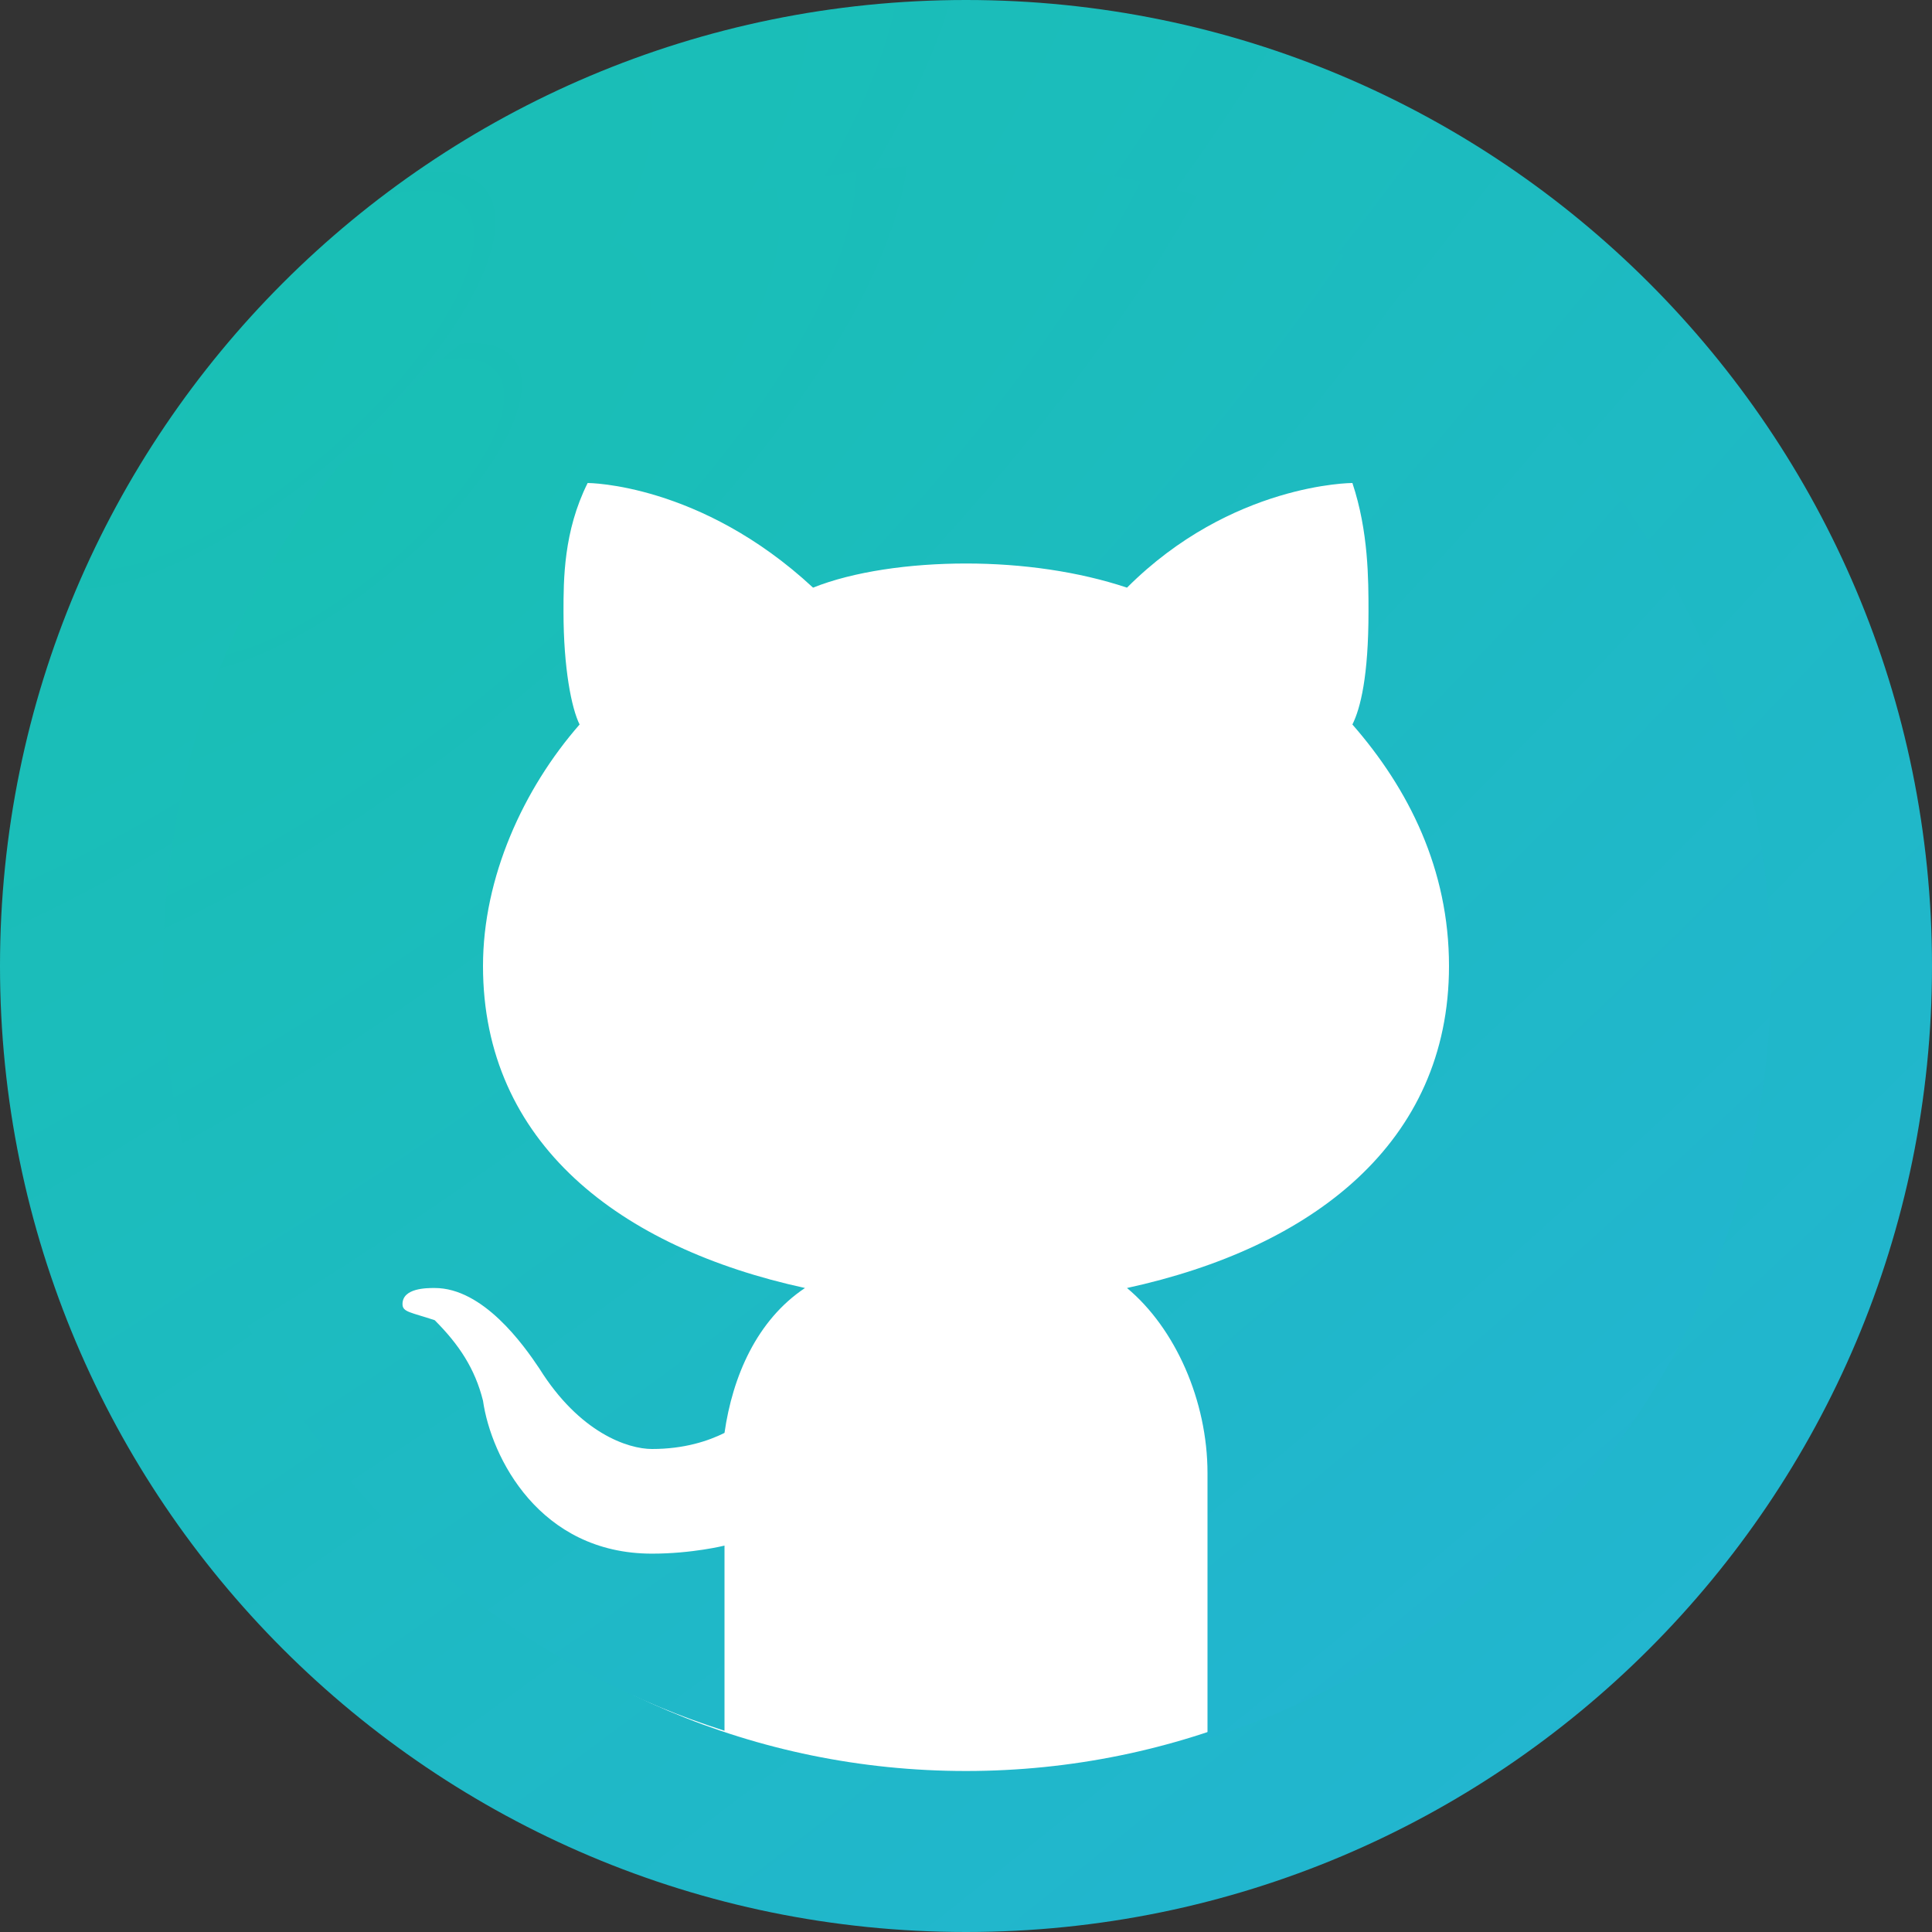 <svg width="48" height="48" viewBox="0 0 48 48" fill="none" xmlns="http://www.w3.org/2000/svg">
<rect x="0" y="0" width="48" height="48" fill="#333333" stroke="none"/>
<path d="M48 24C48 10.745 37.255 0 24 0C10.745 0 0 10.745 0 24C0 37.255 10.745 48 24 48C37.255 48 48 37.255 48 24Z" fill="url(#paint0_radial_175_538)"/>
<path d="M43 24C43 13.507 34.493 5 24 5C13.507 5 5 13.507 5 24V25C5 35.493 13.507 44 24 44C34.493 44 43 35.493 43 25V24Z" fill="white"/>
<path d="M21.8 4.2C12.6 5.2 5.2 12.6 4.2 21.6C3 31.6 9.2 40.2 18 43V38.4C18 38.4 17.2 38.6 16.2 38.6C13.4 38.6 12.2 36.2 12 34.8C11.8 34 11.4 33.4 10.8 32.8C10.2 32.6 10 32.6 10 32.4C10 32 10.6 32 10.8 32C12 32 13 33.4 13.4 34C14.4 35.6 15.6 36 16.2 36C17 36 17.6 35.8 18 35.6C18.2 34.2 18.8 32.8 20 32C15.4 31 12 28.4 12 24C12 21.8 13 19.6 14.4 18C14.2 17.6 14 16.6 14 15.2C14 14.4 14 13.2 14.6 12C14.6 12 17.4 12 20.2 14.6C21.2 14.2 22.6 14 24 14C25.4 14 26.8 14.2 28 14.6C30.6 12 33.6 12 33.6 12C34 13.2 34 14.4 34 15.2C34 16.8 33.8 17.6 33.6 18C35 19.6 36 21.6 36 24C36 28.4 32.6 31 28 32C29.2 33 30 34.8 30 36.6V43.2C38.2 40.6 44 33 44 24.2C44 12.2 33.8 2.8 21.8 4.2Z" fill="url(#paint1_radial_175_538)"/>
<defs>
<radialGradient id="paint0_radial_175_538" cx="0" cy="0" r="1" gradientUnits="userSpaceOnUse" gradientTransform="translate(5.172 10.08) rotate(51.055) scale(54.31 148.348)">
<stop stop-color="#19BFB5"/>
<stop offset="1" stop-color="#23B4D3"/>
</radialGradient>
<radialGradient id="paint1_radial_175_538" cx="0" cy="0" r="1" gradientUnits="userSpaceOnUse" gradientTransform="translate(8.357 12.281) rotate(50.48) scale(44.648 122.457)">
<stop stop-color="#19BFB5"/>
<stop offset="1" stop-color="#23B4D3"/>
</radialGradient>
</defs>
</svg>
